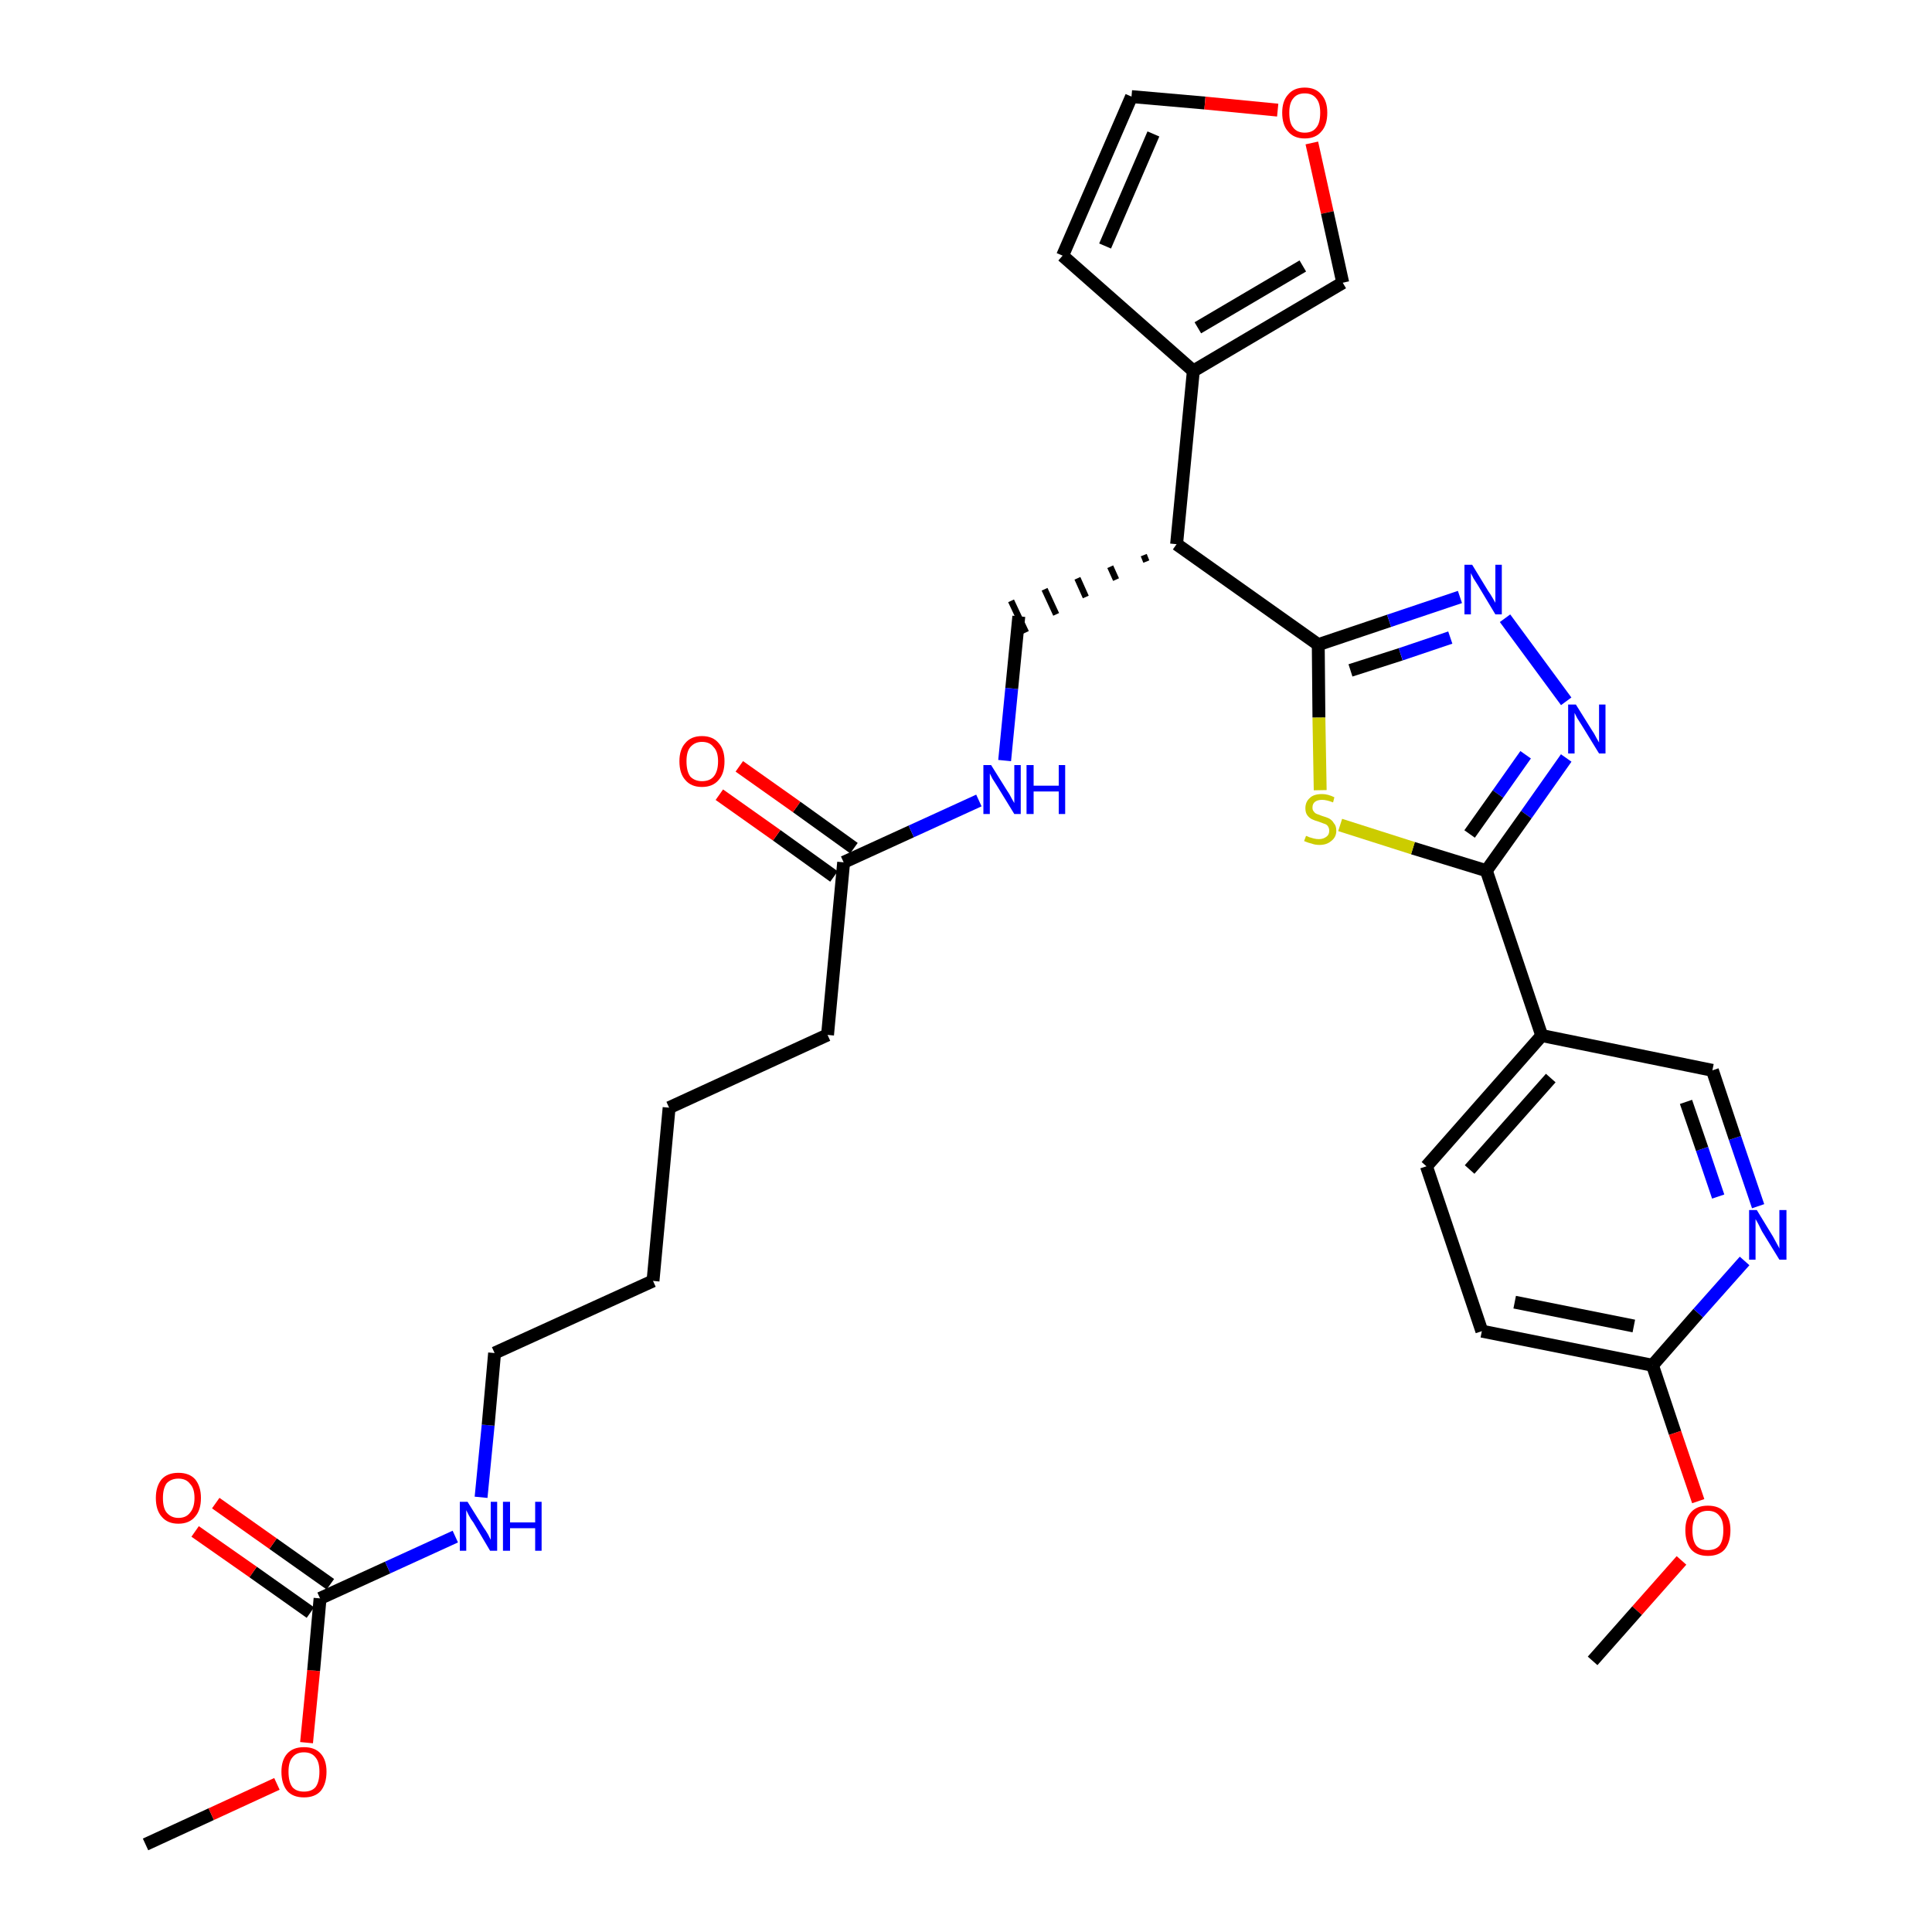<?xml version='1.0' encoding='iso-8859-1'?>
<svg version='1.1' baseProfile='full'
              xmlns='http://www.w3.org/2000/svg'
                      xmlns:rdkit='http://www.rdkit.org/xml'
                      xmlns:xlink='http://www.w3.org/1999/xlink'
                  xml:space='preserve'
width='300px' height='300px' viewBox='0 0 300 300'>
<!-- END OF HEADER -->
<path class='bond-0 atom-0 atom-1' d='M 22.6,286.4 L 32.8,281.7' style='fill:none;fill-rule:evenodd;stroke:#000000;stroke-width:2.0px;stroke-linecap:butt;stroke-linejoin:miter;stroke-opacity:1' />
<path class='bond-0 atom-0 atom-1' d='M 32.8,281.7 L 43.0,277.0' style='fill:none;fill-rule:evenodd;stroke:#FF0000;stroke-width:2.0px;stroke-linecap:butt;stroke-linejoin:miter;stroke-opacity:1' />
<path class='bond-1 atom-1 atom-2' d='M 47.6,270.6 L 48.7,259.4' style='fill:none;fill-rule:evenodd;stroke:#FF0000;stroke-width:2.0px;stroke-linecap:butt;stroke-linejoin:miter;stroke-opacity:1' />
<path class='bond-1 atom-1 atom-2' d='M 48.7,259.4 L 49.7,248.2' style='fill:none;fill-rule:evenodd;stroke:#000000;stroke-width:2.0px;stroke-linecap:butt;stroke-linejoin:miter;stroke-opacity:1' />
<path class='bond-2 atom-2 atom-3' d='M 51.3,246.0 L 42.4,239.7' style='fill:none;fill-rule:evenodd;stroke:#000000;stroke-width:2.0px;stroke-linecap:butt;stroke-linejoin:miter;stroke-opacity:1' />
<path class='bond-2 atom-2 atom-3' d='M 42.4,239.7 L 33.5,233.4' style='fill:none;fill-rule:evenodd;stroke:#FF0000;stroke-width:2.0px;stroke-linecap:butt;stroke-linejoin:miter;stroke-opacity:1' />
<path class='bond-2 atom-2 atom-3' d='M 48.2,250.4 L 39.3,244.1' style='fill:none;fill-rule:evenodd;stroke:#000000;stroke-width:2.0px;stroke-linecap:butt;stroke-linejoin:miter;stroke-opacity:1' />
<path class='bond-2 atom-2 atom-3' d='M 39.3,244.1 L 30.3,237.8' style='fill:none;fill-rule:evenodd;stroke:#FF0000;stroke-width:2.0px;stroke-linecap:butt;stroke-linejoin:miter;stroke-opacity:1' />
<path class='bond-3 atom-2 atom-4' d='M 49.7,248.2 L 60.2,243.4' style='fill:none;fill-rule:evenodd;stroke:#000000;stroke-width:2.0px;stroke-linecap:butt;stroke-linejoin:miter;stroke-opacity:1' />
<path class='bond-3 atom-2 atom-4' d='M 60.2,243.4 L 70.7,238.6' style='fill:none;fill-rule:evenodd;stroke:#0000FF;stroke-width:2.0px;stroke-linecap:butt;stroke-linejoin:miter;stroke-opacity:1' />
<path class='bond-4 atom-4 atom-5' d='M 74.7,232.5 L 75.8,221.3' style='fill:none;fill-rule:evenodd;stroke:#0000FF;stroke-width:2.0px;stroke-linecap:butt;stroke-linejoin:miter;stroke-opacity:1' />
<path class='bond-4 atom-4 atom-5' d='M 75.8,221.3 L 76.8,210.1' style='fill:none;fill-rule:evenodd;stroke:#000000;stroke-width:2.0px;stroke-linecap:butt;stroke-linejoin:miter;stroke-opacity:1' />
<path class='bond-5 atom-5 atom-6' d='M 76.8,210.1 L 101.4,198.9' style='fill:none;fill-rule:evenodd;stroke:#000000;stroke-width:2.0px;stroke-linecap:butt;stroke-linejoin:miter;stroke-opacity:1' />
<path class='bond-6 atom-6 atom-7' d='M 101.4,198.9 L 103.9,172.0' style='fill:none;fill-rule:evenodd;stroke:#000000;stroke-width:2.0px;stroke-linecap:butt;stroke-linejoin:miter;stroke-opacity:1' />
<path class='bond-7 atom-7 atom-8' d='M 103.9,172.0 L 128.5,160.7' style='fill:none;fill-rule:evenodd;stroke:#000000;stroke-width:2.0px;stroke-linecap:butt;stroke-linejoin:miter;stroke-opacity:1' />
<path class='bond-8 atom-8 atom-9' d='M 128.5,160.7 L 131.0,133.9' style='fill:none;fill-rule:evenodd;stroke:#000000;stroke-width:2.0px;stroke-linecap:butt;stroke-linejoin:miter;stroke-opacity:1' />
<path class='bond-9 atom-9 atom-10' d='M 132.6,131.7 L 123.7,125.3' style='fill:none;fill-rule:evenodd;stroke:#000000;stroke-width:2.0px;stroke-linecap:butt;stroke-linejoin:miter;stroke-opacity:1' />
<path class='bond-9 atom-9 atom-10' d='M 123.7,125.3 L 114.8,119.0' style='fill:none;fill-rule:evenodd;stroke:#FF0000;stroke-width:2.0px;stroke-linecap:butt;stroke-linejoin:miter;stroke-opacity:1' />
<path class='bond-9 atom-9 atom-10' d='M 129.5,136.1 L 120.6,129.7' style='fill:none;fill-rule:evenodd;stroke:#000000;stroke-width:2.0px;stroke-linecap:butt;stroke-linejoin:miter;stroke-opacity:1' />
<path class='bond-9 atom-9 atom-10' d='M 120.6,129.7 L 111.7,123.4' style='fill:none;fill-rule:evenodd;stroke:#FF0000;stroke-width:2.0px;stroke-linecap:butt;stroke-linejoin:miter;stroke-opacity:1' />
<path class='bond-10 atom-9 atom-11' d='M 131.0,133.9 L 141.5,129.1' style='fill:none;fill-rule:evenodd;stroke:#000000;stroke-width:2.0px;stroke-linecap:butt;stroke-linejoin:miter;stroke-opacity:1' />
<path class='bond-10 atom-9 atom-11' d='M 141.5,129.1 L 152.0,124.3' style='fill:none;fill-rule:evenodd;stroke:#0000FF;stroke-width:2.0px;stroke-linecap:butt;stroke-linejoin:miter;stroke-opacity:1' />
<path class='bond-11 atom-11 atom-12' d='M 156.0,118.1 L 157.1,106.9' style='fill:none;fill-rule:evenodd;stroke:#0000FF;stroke-width:2.0px;stroke-linecap:butt;stroke-linejoin:miter;stroke-opacity:1' />
<path class='bond-11 atom-11 atom-12' d='M 157.1,106.9 L 158.2,95.7' style='fill:none;fill-rule:evenodd;stroke:#000000;stroke-width:2.0px;stroke-linecap:butt;stroke-linejoin:miter;stroke-opacity:1' />
<path class='bond-12 atom-13 atom-12' d='M 177.6,86.2 L 178.0,87.2' style='fill:none;fill-rule:evenodd;stroke:#000000;stroke-width:1.0px;stroke-linecap:butt;stroke-linejoin:miter;stroke-opacity:1' />
<path class='bond-12 atom-13 atom-12' d='M 172.4,88.0 L 173.3,90.0' style='fill:none;fill-rule:evenodd;stroke:#000000;stroke-width:1.0px;stroke-linecap:butt;stroke-linejoin:miter;stroke-opacity:1' />
<path class='bond-12 atom-13 atom-12' d='M 167.3,89.8 L 168.6,92.7' style='fill:none;fill-rule:evenodd;stroke:#000000;stroke-width:1.0px;stroke-linecap:butt;stroke-linejoin:miter;stroke-opacity:1' />
<path class='bond-12 atom-13 atom-12' d='M 162.2,91.5 L 164.0,95.4' style='fill:none;fill-rule:evenodd;stroke:#000000;stroke-width:1.0px;stroke-linecap:butt;stroke-linejoin:miter;stroke-opacity:1' />
<path class='bond-12 atom-13 atom-12' d='M 157.0,93.3 L 159.3,98.2' style='fill:none;fill-rule:evenodd;stroke:#000000;stroke-width:1.0px;stroke-linecap:butt;stroke-linejoin:miter;stroke-opacity:1' />
<path class='bond-13 atom-13 atom-14' d='M 182.7,84.5 L 185.3,57.6' style='fill:none;fill-rule:evenodd;stroke:#000000;stroke-width:2.0px;stroke-linecap:butt;stroke-linejoin:miter;stroke-opacity:1' />
<path class='bond-18 atom-13 atom-19' d='M 182.7,84.5 L 204.7,100.1' style='fill:none;fill-rule:evenodd;stroke:#000000;stroke-width:2.0px;stroke-linecap:butt;stroke-linejoin:miter;stroke-opacity:1' />
<path class='bond-14 atom-14 atom-15' d='M 185.3,57.6 L 165.0,39.7' style='fill:none;fill-rule:evenodd;stroke:#000000;stroke-width:2.0px;stroke-linecap:butt;stroke-linejoin:miter;stroke-opacity:1' />
<path class='bond-31 atom-18 atom-14' d='M 208.5,43.9 L 185.3,57.6' style='fill:none;fill-rule:evenodd;stroke:#000000;stroke-width:2.0px;stroke-linecap:butt;stroke-linejoin:miter;stroke-opacity:1' />
<path class='bond-31 atom-18 atom-14' d='M 202.3,41.3 L 186.0,50.9' style='fill:none;fill-rule:evenodd;stroke:#000000;stroke-width:2.0px;stroke-linecap:butt;stroke-linejoin:miter;stroke-opacity:1' />
<path class='bond-15 atom-15 atom-16' d='M 165.0,39.7 L 175.7,15.0' style='fill:none;fill-rule:evenodd;stroke:#000000;stroke-width:2.0px;stroke-linecap:butt;stroke-linejoin:miter;stroke-opacity:1' />
<path class='bond-15 atom-15 atom-16' d='M 171.6,38.2 L 179.1,20.8' style='fill:none;fill-rule:evenodd;stroke:#000000;stroke-width:2.0px;stroke-linecap:butt;stroke-linejoin:miter;stroke-opacity:1' />
<path class='bond-16 atom-16 atom-17' d='M 175.7,15.0 L 187.1,16.0' style='fill:none;fill-rule:evenodd;stroke:#000000;stroke-width:2.0px;stroke-linecap:butt;stroke-linejoin:miter;stroke-opacity:1' />
<path class='bond-16 atom-16 atom-17' d='M 187.1,16.0 L 198.4,17.1' style='fill:none;fill-rule:evenodd;stroke:#FF0000;stroke-width:2.0px;stroke-linecap:butt;stroke-linejoin:miter;stroke-opacity:1' />
<path class='bond-17 atom-17 atom-18' d='M 203.7,22.2 L 206.1,33.0' style='fill:none;fill-rule:evenodd;stroke:#FF0000;stroke-width:2.0px;stroke-linecap:butt;stroke-linejoin:miter;stroke-opacity:1' />
<path class='bond-17 atom-17 atom-18' d='M 206.1,33.0 L 208.5,43.9' style='fill:none;fill-rule:evenodd;stroke:#000000;stroke-width:2.0px;stroke-linecap:butt;stroke-linejoin:miter;stroke-opacity:1' />
<path class='bond-19 atom-19 atom-20' d='M 204.7,100.1 L 215.7,96.4' style='fill:none;fill-rule:evenodd;stroke:#000000;stroke-width:2.0px;stroke-linecap:butt;stroke-linejoin:miter;stroke-opacity:1' />
<path class='bond-19 atom-19 atom-20' d='M 215.7,96.4 L 226.7,92.7' style='fill:none;fill-rule:evenodd;stroke:#0000FF;stroke-width:2.0px;stroke-linecap:butt;stroke-linejoin:miter;stroke-opacity:1' />
<path class='bond-19 atom-19 atom-20' d='M 209.7,104.1 L 217.5,101.6' style='fill:none;fill-rule:evenodd;stroke:#000000;stroke-width:2.0px;stroke-linecap:butt;stroke-linejoin:miter;stroke-opacity:1' />
<path class='bond-19 atom-19 atom-20' d='M 217.5,101.6 L 225.2,99.0' style='fill:none;fill-rule:evenodd;stroke:#0000FF;stroke-width:2.0px;stroke-linecap:butt;stroke-linejoin:miter;stroke-opacity:1' />
<path class='bond-32 atom-31 atom-19' d='M 205.0,122.7 L 204.8,111.4' style='fill:none;fill-rule:evenodd;stroke:#CCCC00;stroke-width:2.0px;stroke-linecap:butt;stroke-linejoin:miter;stroke-opacity:1' />
<path class='bond-32 atom-31 atom-19' d='M 204.8,111.4 L 204.7,100.1' style='fill:none;fill-rule:evenodd;stroke:#000000;stroke-width:2.0px;stroke-linecap:butt;stroke-linejoin:miter;stroke-opacity:1' />
<path class='bond-20 atom-20 atom-21' d='M 233.7,96.0 L 243.2,108.9' style='fill:none;fill-rule:evenodd;stroke:#0000FF;stroke-width:2.0px;stroke-linecap:butt;stroke-linejoin:miter;stroke-opacity:1' />
<path class='bond-21 atom-21 atom-22' d='M 243.2,117.7 L 237.0,126.5' style='fill:none;fill-rule:evenodd;stroke:#0000FF;stroke-width:2.0px;stroke-linecap:butt;stroke-linejoin:miter;stroke-opacity:1' />
<path class='bond-21 atom-21 atom-22' d='M 237.0,126.5 L 230.8,135.2' style='fill:none;fill-rule:evenodd;stroke:#000000;stroke-width:2.0px;stroke-linecap:butt;stroke-linejoin:miter;stroke-opacity:1' />
<path class='bond-21 atom-21 atom-22' d='M 236.9,117.2 L 232.6,123.3' style='fill:none;fill-rule:evenodd;stroke:#0000FF;stroke-width:2.0px;stroke-linecap:butt;stroke-linejoin:miter;stroke-opacity:1' />
<path class='bond-21 atom-21 atom-22' d='M 232.6,123.3 L 228.2,129.5' style='fill:none;fill-rule:evenodd;stroke:#000000;stroke-width:2.0px;stroke-linecap:butt;stroke-linejoin:miter;stroke-opacity:1' />
<path class='bond-22 atom-22 atom-23' d='M 230.8,135.2 L 239.4,160.8' style='fill:none;fill-rule:evenodd;stroke:#000000;stroke-width:2.0px;stroke-linecap:butt;stroke-linejoin:miter;stroke-opacity:1' />
<path class='bond-30 atom-22 atom-31' d='M 230.8,135.2 L 219.4,131.7' style='fill:none;fill-rule:evenodd;stroke:#000000;stroke-width:2.0px;stroke-linecap:butt;stroke-linejoin:miter;stroke-opacity:1' />
<path class='bond-30 atom-22 atom-31' d='M 219.4,131.7 L 208.1,128.1' style='fill:none;fill-rule:evenodd;stroke:#CCCC00;stroke-width:2.0px;stroke-linecap:butt;stroke-linejoin:miter;stroke-opacity:1' />
<path class='bond-23 atom-23 atom-24' d='M 239.4,160.8 L 221.5,181.1' style='fill:none;fill-rule:evenodd;stroke:#000000;stroke-width:2.0px;stroke-linecap:butt;stroke-linejoin:miter;stroke-opacity:1' />
<path class='bond-23 atom-23 atom-24' d='M 240.8,167.4 L 228.2,181.6' style='fill:none;fill-rule:evenodd;stroke:#000000;stroke-width:2.0px;stroke-linecap:butt;stroke-linejoin:miter;stroke-opacity:1' />
<path class='bond-33 atom-30 atom-23' d='M 265.9,166.2 L 239.4,160.8' style='fill:none;fill-rule:evenodd;stroke:#000000;stroke-width:2.0px;stroke-linecap:butt;stroke-linejoin:miter;stroke-opacity:1' />
<path class='bond-24 atom-24 atom-25' d='M 221.5,181.1 L 230.1,206.7' style='fill:none;fill-rule:evenodd;stroke:#000000;stroke-width:2.0px;stroke-linecap:butt;stroke-linejoin:miter;stroke-opacity:1' />
<path class='bond-25 atom-25 atom-26' d='M 230.1,206.7 L 256.6,212.0' style='fill:none;fill-rule:evenodd;stroke:#000000;stroke-width:2.0px;stroke-linecap:butt;stroke-linejoin:miter;stroke-opacity:1' />
<path class='bond-25 atom-25 atom-26' d='M 235.2,202.2 L 253.7,205.9' style='fill:none;fill-rule:evenodd;stroke:#000000;stroke-width:2.0px;stroke-linecap:butt;stroke-linejoin:miter;stroke-opacity:1' />
<path class='bond-26 atom-26 atom-27' d='M 256.6,212.0 L 260.1,222.5' style='fill:none;fill-rule:evenodd;stroke:#000000;stroke-width:2.0px;stroke-linecap:butt;stroke-linejoin:miter;stroke-opacity:1' />
<path class='bond-26 atom-26 atom-27' d='M 260.1,222.5 L 263.7,233.1' style='fill:none;fill-rule:evenodd;stroke:#FF0000;stroke-width:2.0px;stroke-linecap:butt;stroke-linejoin:miter;stroke-opacity:1' />
<path class='bond-28 atom-26 atom-29' d='M 256.6,212.0 L 263.7,203.9' style='fill:none;fill-rule:evenodd;stroke:#000000;stroke-width:2.0px;stroke-linecap:butt;stroke-linejoin:miter;stroke-opacity:1' />
<path class='bond-28 atom-26 atom-29' d='M 263.7,203.9 L 270.9,195.8' style='fill:none;fill-rule:evenodd;stroke:#0000FF;stroke-width:2.0px;stroke-linecap:butt;stroke-linejoin:miter;stroke-opacity:1' />
<path class='bond-27 atom-27 atom-28' d='M 261.1,242.3 L 254.2,250.1' style='fill:none;fill-rule:evenodd;stroke:#FF0000;stroke-width:2.0px;stroke-linecap:butt;stroke-linejoin:miter;stroke-opacity:1' />
<path class='bond-27 atom-27 atom-28' d='M 254.2,250.1 L 247.3,257.9' style='fill:none;fill-rule:evenodd;stroke:#000000;stroke-width:2.0px;stroke-linecap:butt;stroke-linejoin:miter;stroke-opacity:1' />
<path class='bond-29 atom-29 atom-30' d='M 273.0,187.3 L 269.4,176.7' style='fill:none;fill-rule:evenodd;stroke:#0000FF;stroke-width:2.0px;stroke-linecap:butt;stroke-linejoin:miter;stroke-opacity:1' />
<path class='bond-29 atom-29 atom-30' d='M 269.4,176.7 L 265.9,166.2' style='fill:none;fill-rule:evenodd;stroke:#000000;stroke-width:2.0px;stroke-linecap:butt;stroke-linejoin:miter;stroke-opacity:1' />
<path class='bond-29 atom-29 atom-30' d='M 266.8,185.8 L 264.3,178.4' style='fill:none;fill-rule:evenodd;stroke:#0000FF;stroke-width:2.0px;stroke-linecap:butt;stroke-linejoin:miter;stroke-opacity:1' />
<path class='bond-29 atom-29 atom-30' d='M 264.3,178.4 L 261.8,171.1' style='fill:none;fill-rule:evenodd;stroke:#000000;stroke-width:2.0px;stroke-linecap:butt;stroke-linejoin:miter;stroke-opacity:1' />
<path  class='atom-1' d='M 43.7 275.1
Q 43.7 273.3, 44.6 272.3
Q 45.5 271.3, 47.2 271.3
Q 48.9 271.3, 49.8 272.3
Q 50.7 273.3, 50.7 275.1
Q 50.7 277.0, 49.8 278.1
Q 48.9 279.1, 47.2 279.1
Q 45.5 279.1, 44.6 278.1
Q 43.7 277.0, 43.7 275.1
M 47.2 278.2
Q 48.4 278.2, 49.0 277.5
Q 49.6 276.7, 49.6 275.1
Q 49.6 273.6, 49.0 272.9
Q 48.4 272.1, 47.2 272.1
Q 46.0 272.1, 45.4 272.9
Q 44.8 273.6, 44.8 275.1
Q 44.8 276.7, 45.4 277.5
Q 46.0 278.2, 47.2 278.2
' fill='#FF0000'/>
<path  class='atom-3' d='M 24.2 232.6
Q 24.2 230.8, 25.1 229.7
Q 26.0 228.7, 27.7 228.7
Q 29.4 228.7, 30.3 229.7
Q 31.2 230.8, 31.2 232.6
Q 31.2 234.5, 30.3 235.5
Q 29.4 236.6, 27.7 236.6
Q 26.0 236.6, 25.1 235.5
Q 24.2 234.5, 24.2 232.6
M 27.7 235.7
Q 28.9 235.7, 29.5 234.9
Q 30.2 234.1, 30.2 232.6
Q 30.2 231.1, 29.5 230.4
Q 28.9 229.6, 27.7 229.6
Q 26.6 229.6, 25.9 230.3
Q 25.3 231.1, 25.3 232.6
Q 25.3 234.2, 25.9 234.9
Q 26.6 235.7, 27.7 235.7
' fill='#FF0000'/>
<path  class='atom-4' d='M 72.6 233.2
L 75.1 237.2
Q 75.4 237.6, 75.8 238.3
Q 76.2 239.1, 76.2 239.1
L 76.2 233.2
L 77.2 233.2
L 77.2 240.8
L 76.1 240.8
L 73.5 236.4
Q 73.1 235.9, 72.8 235.3
Q 72.5 234.7, 72.4 234.5
L 72.4 240.8
L 71.4 240.8
L 71.4 233.2
L 72.6 233.2
' fill='#0000FF'/>
<path  class='atom-4' d='M 78.1 233.2
L 79.2 233.2
L 79.2 236.4
L 83.1 236.4
L 83.1 233.2
L 84.1 233.2
L 84.1 240.8
L 83.1 240.8
L 83.1 237.3
L 79.2 237.3
L 79.2 240.8
L 78.1 240.8
L 78.1 233.2
' fill='#0000FF'/>
<path  class='atom-10' d='M 105.5 118.2
Q 105.5 116.4, 106.4 115.4
Q 107.3 114.3, 109.0 114.3
Q 110.7 114.3, 111.6 115.4
Q 112.5 116.4, 112.5 118.2
Q 112.5 120.1, 111.6 121.1
Q 110.7 122.2, 109.0 122.2
Q 107.3 122.2, 106.4 121.1
Q 105.5 120.1, 105.5 118.2
M 109.0 121.3
Q 110.2 121.3, 110.8 120.6
Q 111.5 119.8, 111.5 118.2
Q 111.5 116.7, 110.8 116.0
Q 110.2 115.2, 109.0 115.2
Q 107.9 115.2, 107.2 116.0
Q 106.6 116.7, 106.6 118.2
Q 106.6 119.8, 107.2 120.6
Q 107.9 121.3, 109.0 121.3
' fill='#FF0000'/>
<path  class='atom-11' d='M 153.9 118.8
L 156.4 122.8
Q 156.7 123.2, 157.1 124.0
Q 157.5 124.7, 157.5 124.7
L 157.5 118.8
L 158.5 118.8
L 158.5 126.4
L 157.5 126.4
L 154.8 122.0
Q 154.5 121.5, 154.1 120.9
Q 153.8 120.3, 153.7 120.1
L 153.7 126.4
L 152.7 126.4
L 152.7 118.8
L 153.9 118.8
' fill='#0000FF'/>
<path  class='atom-11' d='M 159.4 118.8
L 160.5 118.8
L 160.5 122.0
L 164.4 122.0
L 164.4 118.8
L 165.4 118.8
L 165.4 126.4
L 164.4 126.4
L 164.4 122.9
L 160.5 122.9
L 160.5 126.4
L 159.4 126.4
L 159.4 118.8
' fill='#0000FF'/>
<path  class='atom-17' d='M 199.1 17.5
Q 199.1 15.7, 200.0 14.7
Q 200.9 13.6, 202.6 13.6
Q 204.3 13.6, 205.2 14.7
Q 206.1 15.7, 206.1 17.5
Q 206.1 19.4, 205.2 20.4
Q 204.3 21.5, 202.6 21.5
Q 200.9 21.5, 200.0 20.4
Q 199.1 19.4, 199.1 17.5
M 202.6 20.6
Q 203.8 20.6, 204.4 19.8
Q 205.0 19.1, 205.0 17.5
Q 205.0 16.0, 204.4 15.3
Q 203.8 14.5, 202.6 14.5
Q 201.4 14.5, 200.8 15.3
Q 200.2 16.0, 200.2 17.5
Q 200.2 19.1, 200.8 19.8
Q 201.4 20.6, 202.6 20.6
' fill='#FF0000'/>
<path  class='atom-20' d='M 228.6 87.7
L 231.1 91.8
Q 231.4 92.2, 231.8 92.9
Q 232.2 93.6, 232.2 93.6
L 232.2 87.7
L 233.2 87.7
L 233.2 95.4
L 232.2 95.4
L 229.5 90.9
Q 229.2 90.4, 228.8 89.8
Q 228.5 89.2, 228.4 89.0
L 228.4 95.4
L 227.4 95.4
L 227.4 87.7
L 228.6 87.7
' fill='#0000FF'/>
<path  class='atom-21' d='M 244.7 109.4
L 247.2 113.4
Q 247.5 113.8, 247.9 114.6
Q 248.3 115.3, 248.3 115.3
L 248.3 109.4
L 249.3 109.4
L 249.3 117.0
L 248.3 117.0
L 245.6 112.6
Q 245.3 112.1, 244.9 111.5
Q 244.6 110.9, 244.5 110.7
L 244.5 117.0
L 243.5 117.0
L 243.5 109.4
L 244.7 109.4
' fill='#0000FF'/>
<path  class='atom-27' d='M 261.7 237.6
Q 261.7 235.8, 262.6 234.8
Q 263.5 233.8, 265.2 233.8
Q 266.9 233.8, 267.8 234.8
Q 268.7 235.8, 268.7 237.6
Q 268.7 239.5, 267.8 240.6
Q 266.9 241.6, 265.2 241.6
Q 263.5 241.6, 262.6 240.6
Q 261.7 239.5, 261.7 237.6
M 265.2 240.7
Q 266.4 240.7, 267.0 240.0
Q 267.6 239.2, 267.6 237.6
Q 267.6 236.1, 267.0 235.4
Q 266.4 234.6, 265.2 234.6
Q 264.0 234.6, 263.4 235.4
Q 262.8 236.1, 262.8 237.6
Q 262.8 239.2, 263.4 240.0
Q 264.0 240.7, 265.2 240.7
' fill='#FF0000'/>
<path  class='atom-29' d='M 272.8 187.9
L 275.3 192.0
Q 275.5 192.4, 275.9 193.1
Q 276.3 193.8, 276.3 193.9
L 276.3 187.9
L 277.4 187.9
L 277.4 195.6
L 276.3 195.6
L 273.6 191.2
Q 273.3 190.6, 273.0 190.0
Q 272.7 189.5, 272.6 189.3
L 272.6 195.6
L 271.6 195.6
L 271.6 187.9
L 272.8 187.9
' fill='#0000FF'/>
<path  class='atom-31' d='M 202.8 129.8
Q 202.9 129.8, 203.3 130.0
Q 203.6 130.1, 204.0 130.2
Q 204.4 130.3, 204.8 130.3
Q 205.5 130.3, 206.0 129.9
Q 206.4 129.6, 206.4 129.0
Q 206.4 128.6, 206.2 128.3
Q 206.0 128.0, 205.6 127.9
Q 205.3 127.8, 204.8 127.6
Q 204.1 127.4, 203.7 127.2
Q 203.3 127.0, 203.0 126.6
Q 202.7 126.2, 202.7 125.5
Q 202.7 124.5, 203.4 123.9
Q 204.0 123.3, 205.3 123.3
Q 206.2 123.3, 207.2 123.8
L 207.0 124.6
Q 206.0 124.2, 205.3 124.2
Q 204.6 124.2, 204.2 124.5
Q 203.8 124.8, 203.8 125.4
Q 203.8 125.8, 204.0 126.0
Q 204.2 126.3, 204.5 126.4
Q 204.8 126.5, 205.3 126.7
Q 206.0 126.9, 206.4 127.1
Q 206.9 127.4, 207.1 127.8
Q 207.5 128.2, 207.5 129.0
Q 207.5 130.0, 206.7 130.6
Q 206.0 131.2, 204.9 131.2
Q 204.2 131.2, 203.7 131.0
Q 203.2 130.9, 202.5 130.6
L 202.8 129.8
' fill='#CCCC00'/>
</svg>
